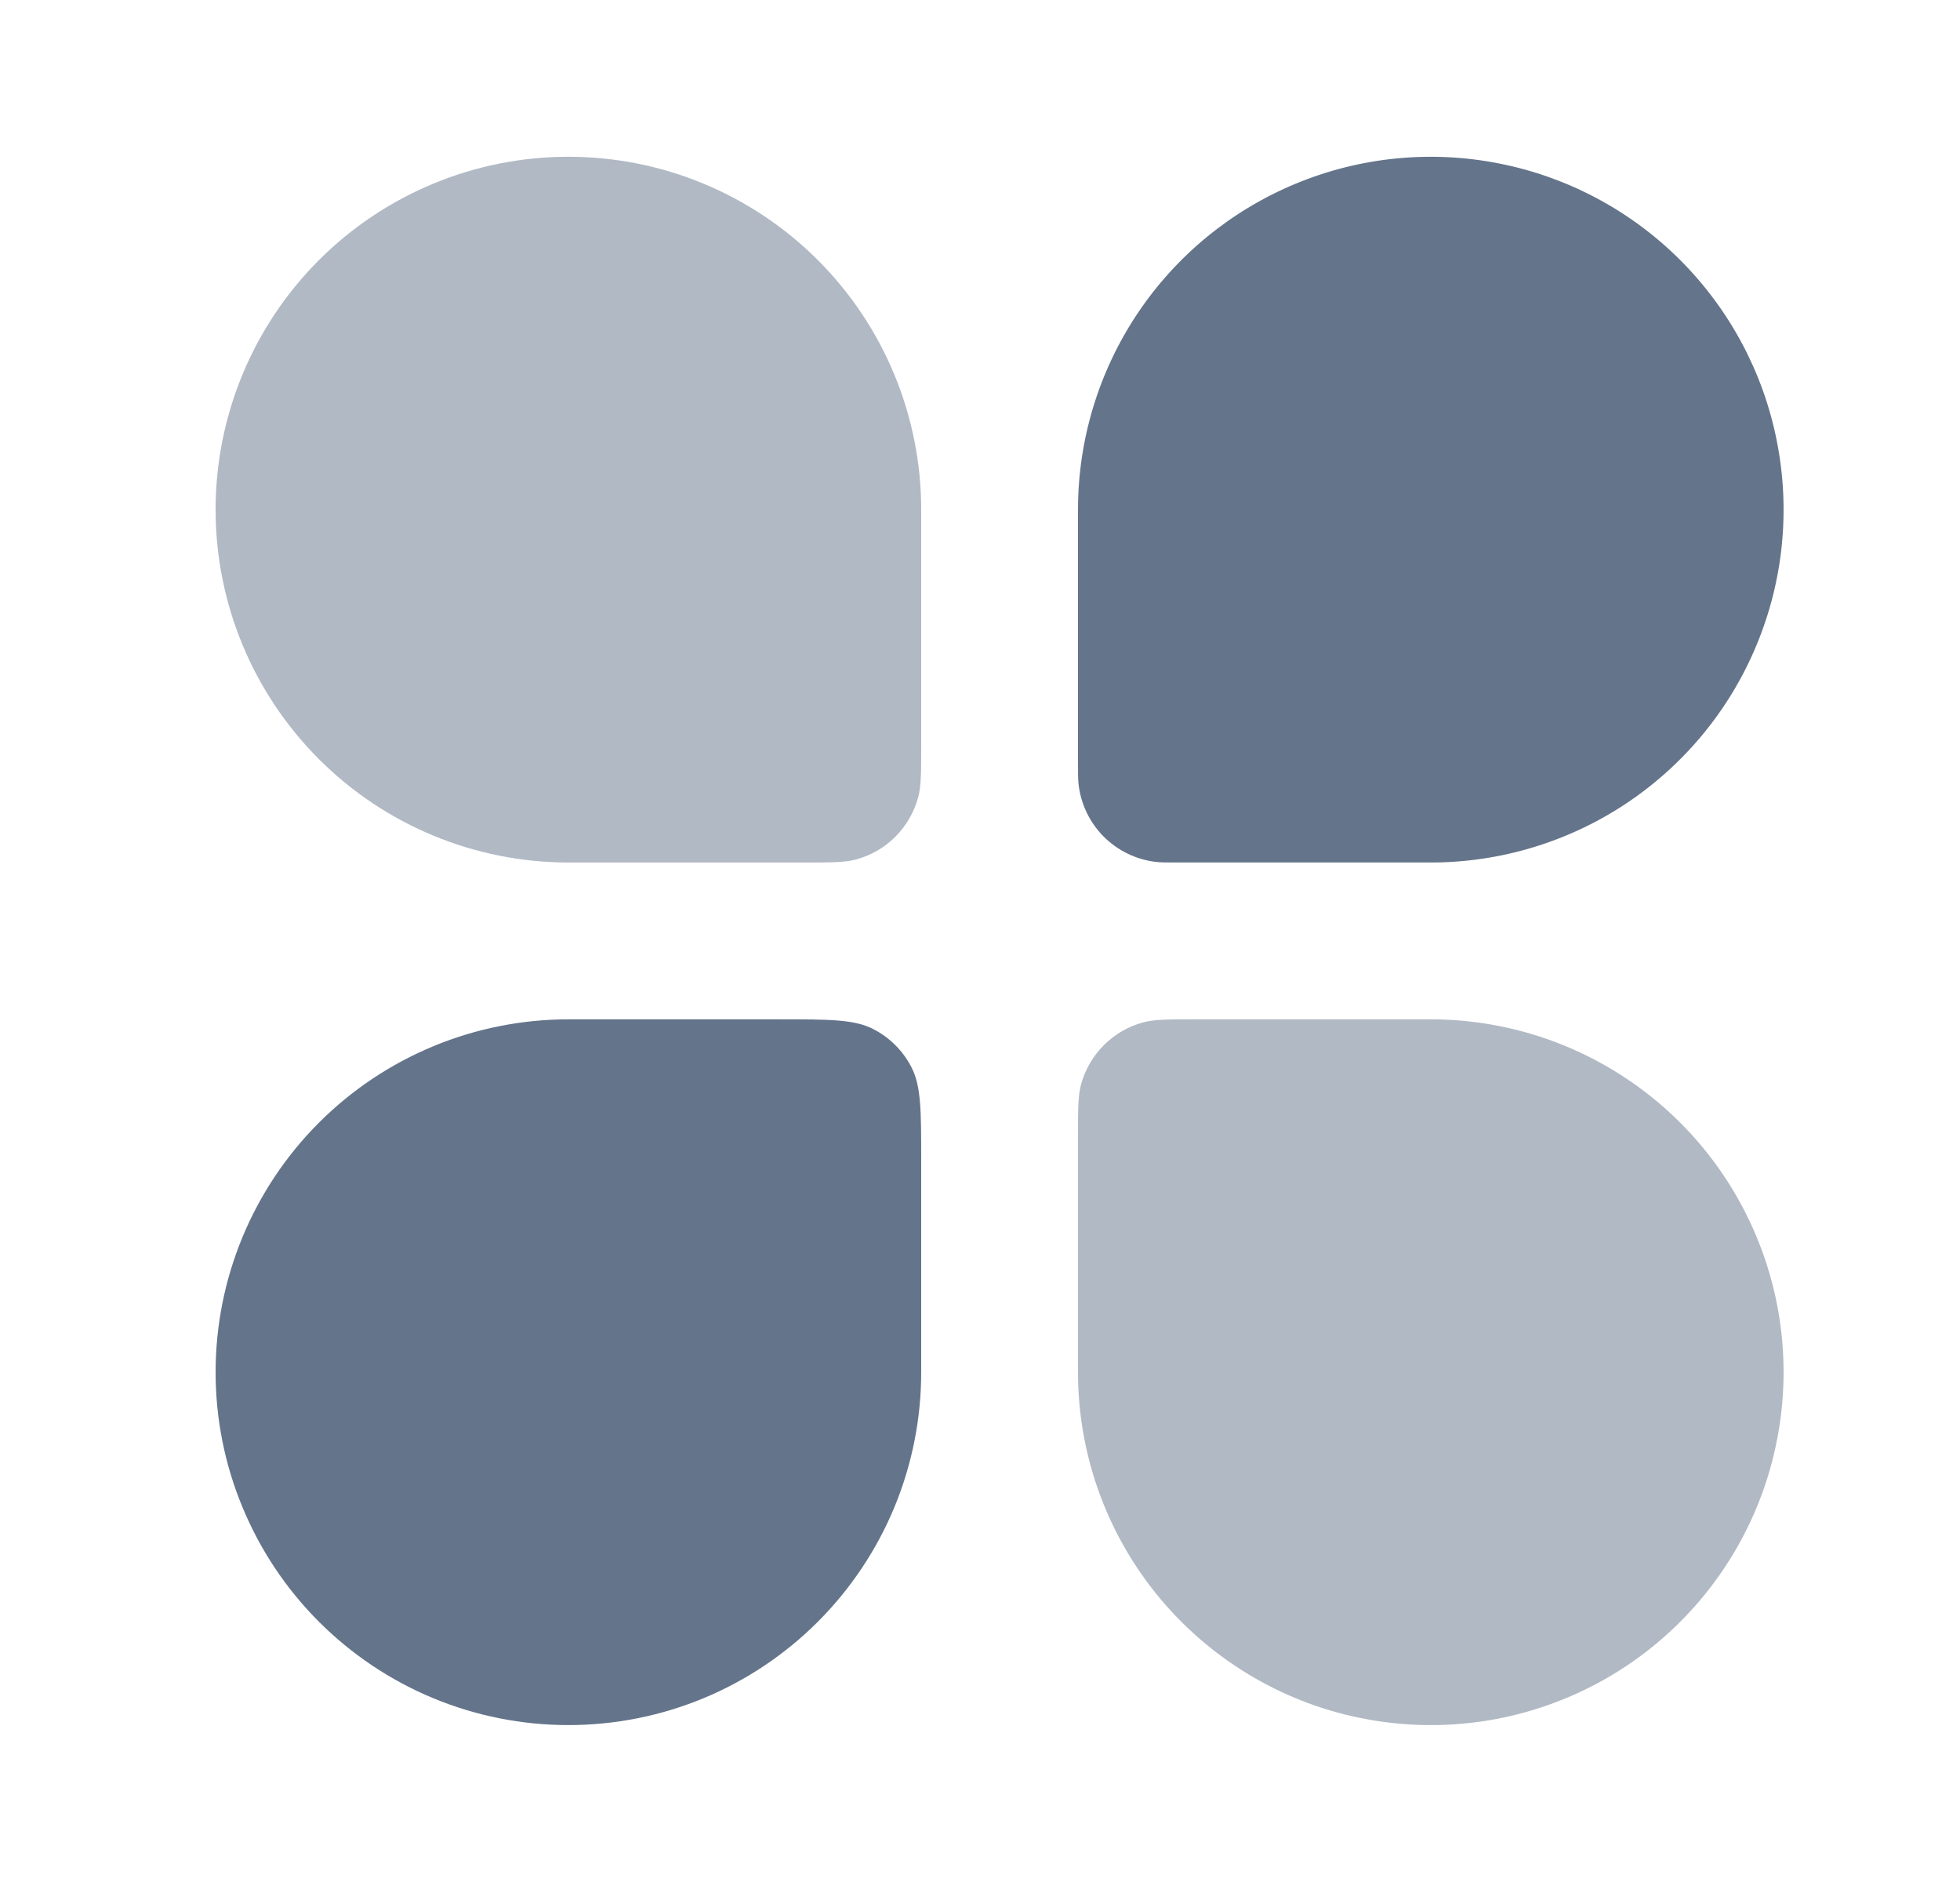 <svg width="25" height="24" viewBox="0 0 25 24" fill="none" xmlns="http://www.w3.org/2000/svg">
<path d="M2.75 17.499C2.75 16.306 3.224 15.161 4.068 14.317C4.912 13.473 6.057 12.999 7.25 12.999H9.95C10.58 12.999 10.895 12.999 11.136 13.122C11.347 13.229 11.52 13.402 11.627 13.613C11.75 13.853 11.75 14.169 11.75 14.799V17.499C11.75 18.09 11.634 18.675 11.408 19.221C11.181 19.767 10.85 20.263 10.432 20.681C10.014 21.099 9.518 21.431 8.972 21.657C8.426 21.883 7.841 21.999 7.25 21.999C6.659 21.999 6.074 21.883 5.528 21.657C4.982 21.431 4.486 21.099 4.068 20.681C3.65 20.263 3.319 19.767 3.093 19.221C2.866 18.675 2.75 18.09 2.75 17.499ZM13.75 6.499C13.75 5.609 14.014 4.739 14.508 3.999C15.003 3.259 15.706 2.682 16.528 2.342C17.35 2.001 18.255 1.912 19.128 2.086C20.001 2.259 20.803 2.688 21.432 3.317C22.061 3.947 22.49 4.748 22.663 5.621C22.837 6.494 22.748 7.399 22.407 8.221C22.067 9.044 21.49 9.746 20.75 10.241C20.01 10.735 19.14 10.999 18.25 10.999H15.036C14.886 10.999 14.812 10.999 14.749 10.992C14.496 10.964 14.26 10.85 14.079 10.67C13.899 10.49 13.786 10.254 13.757 10C13.75 9.937 13.75 9.863 13.75 9.713V6.499Z" fill="#64748B"/>
<path opacity="0.5" d="M2.75 6.499C2.75 5.306 3.224 4.161 4.068 3.317C4.912 2.473 6.057 1.999 7.25 1.999C8.443 1.999 9.588 2.473 10.432 3.317C11.276 4.161 11.75 5.306 11.75 6.499V9.499C11.75 9.848 11.75 10.022 11.712 10.165C11.661 10.356 11.56 10.53 11.421 10.67C11.281 10.81 11.107 10.91 10.916 10.961C10.773 10.999 10.6 10.999 10.25 10.999H7.25C6.057 10.999 4.912 10.525 4.068 9.681C3.224 8.837 2.75 7.693 2.75 6.499ZM13.75 14.499C13.75 14.15 13.75 13.976 13.788 13.833C13.892 13.445 14.196 13.141 14.584 13.037C14.727 12.999 14.901 12.999 15.25 12.999H18.25C19.14 12.999 20.01 13.263 20.75 13.758C21.49 14.252 22.067 14.955 22.407 15.777C22.748 16.599 22.837 17.504 22.663 18.377C22.49 19.25 22.061 20.052 21.432 20.681C20.803 21.311 20.001 21.739 19.128 21.913C18.255 22.086 17.35 21.997 16.528 21.657C15.706 21.316 15.003 20.739 14.508 19.999C14.014 19.259 13.75 18.389 13.75 17.499V14.499Z" fill="#64748B"/>
</svg>
